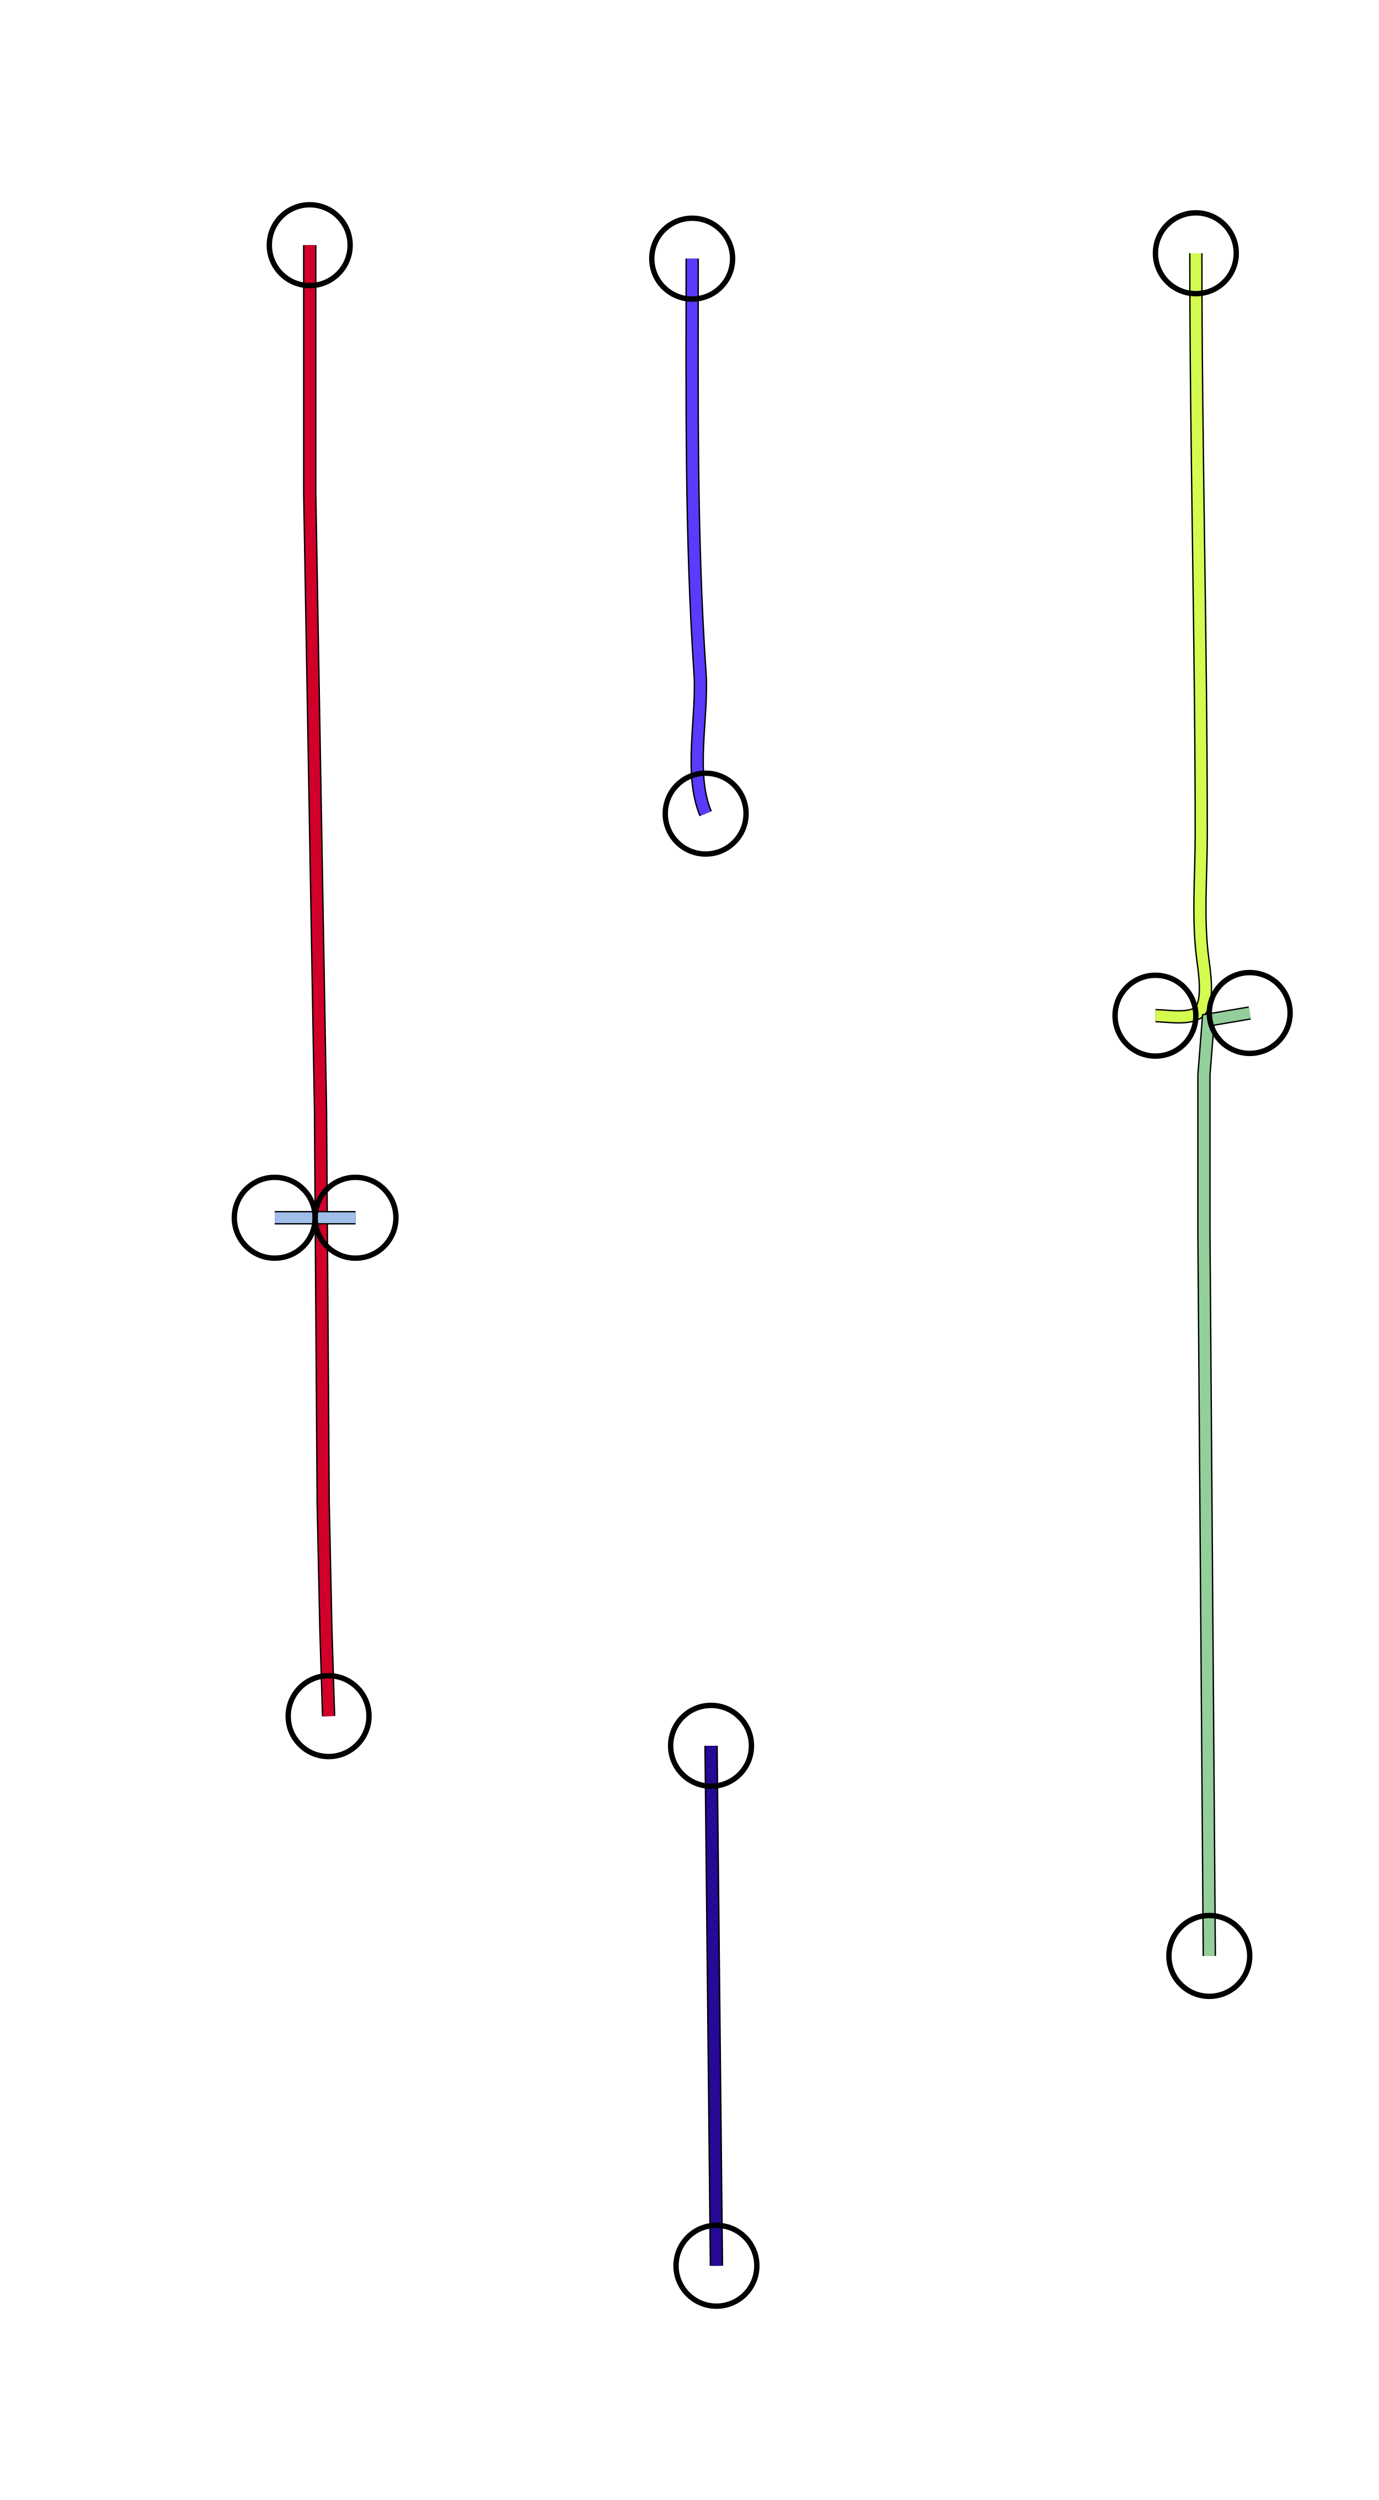 <?xml version="1.0" standalone="yes"?>
<svg width="512" height="928">
<path style="stroke:#000000;fill:none;stroke-width:5" d="M"/>
<path style="stroke:#AB5FA7;fill:none;stroke-width:4" d="M"/>
<path style="stroke:#000000;fill:none;stroke-width:5" d="M115 91L115 183L118.996 412L120 558L121 605L122 637"/>
<path style="stroke:#D0002A;fill:none;stroke-width:4" d="M115 91L115 183L118.996 412L120 558L121 605L122 637"/>
<circle stroke="#000000" fill="none" stroke-width="2" r="15" cx="115" cy="91"/>
<circle stroke="#000000" fill="none" stroke-width="2" r="15" cx="122" cy="637"/>
<path style="stroke:#000000;fill:none;stroke-width:5" d="M444 94C444 165.966 446 238.043 446 310C446 325.205 444.588 340.862 446.576 356C447.175 360.565 448.961 371.832 445.397 375.397C442.122 378.671 433.277 377 429 377"/>
<path style="stroke:#D4FB4F;fill:none;stroke-width:4" d="M444 94C444 165.966 446 238.043 446 310C446 325.205 444.588 340.862 446.576 356C447.175 360.565 448.961 371.832 445.397 375.397C442.122 378.671 433.277 377 429 377"/>
<circle stroke="#000000" fill="none" stroke-width="2" r="15" cx="444" cy="94"/>
<circle stroke="#000000" fill="none" stroke-width="2" r="15" cx="429" cy="377"/>
<path style="stroke:#000000;fill:none;stroke-width:5" d="M257 96C257 147.03 256.439 199.059 259.91 250C261.001 266.006 255.692 287.05 262 302"/>
<path style="stroke:#593BFE;fill:none;stroke-width:4" d="M257 96C257 147.03 256.439 199.059 259.91 250C261.001 266.006 255.692 287.05 262 302"/>
<circle stroke="#000000" fill="none" stroke-width="2" r="15" cx="257" cy="96"/>
<circle stroke="#000000" fill="none" stroke-width="2" r="15" cx="262" cy="302"/>
<path style="stroke:#000000;fill:none;stroke-width:5" d="M449 726L447 458L447 399L448.603 378.603L464 376"/>
<path style="stroke:#93CF9A;fill:none;stroke-width:4" d="M449 726L447 458L447 399L448.603 378.603L464 376"/>
<circle stroke="#000000" fill="none" stroke-width="2" r="15" cx="449" cy="726"/>
<circle stroke="#000000" fill="none" stroke-width="2" r="15" cx="464" cy="376"/>
<path style="stroke:#000000;fill:none;stroke-width:5" d="M102 452L132 452"/>
<path style="stroke:#A1BEEB;fill:none;stroke-width:4" d="M102 452L132 452"/>
<circle stroke="#000000" fill="none" stroke-width="2" r="15" cx="102" cy="452"/>
<circle stroke="#000000" fill="none" stroke-width="2" r="15" cx="132" cy="452"/>
<path style="stroke:#000000;fill:none;stroke-width:5" d="M264 648L266 841"/>
<path style="stroke:#260995;fill:none;stroke-width:4" d="M264 648L266 841"/>
<circle stroke="#000000" fill="none" stroke-width="2" r="15" cx="264" cy="648"/>
<circle stroke="#000000" fill="none" stroke-width="2" r="15" cx="266" cy="841"/>
</svg>